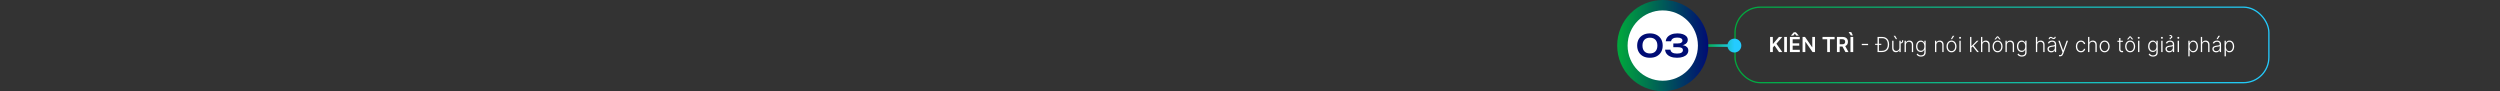 <svg width="100%" viewBox="0 0 1920 70" fill="none" xmlns="http://www.w3.org/2000/svg">
<rect x="0" y="0" width="1920" height="70" fill="#333333" stroke="none"/>
<rect x="1332.5" y="5.5" width="410" height="58" rx="19.5" stroke="url(#paint0_linear_2014_704)"/>
<path d="M1359.43 40V28.364H1361.54V33.71H1361.68L1366.22 28.364H1368.79L1364.29 33.585L1368.83 40H1366.3L1362.83 35.011L1361.54 36.534V40H1359.43ZM1372.37 28.364V40H1370.26V28.364H1372.37ZM1374.65 40V28.364H1382.22V30.131H1376.76V33.29H1381.82V35.057H1376.76V38.233H1382.26V40H1374.65ZM1379.59 27.318L1378.44 25.864L1377.28 27.318H1375.48V27.239L1377.64 24.784H1379.24L1381.39 27.239V27.318H1379.59ZM1393.93 28.364V40H1392.05L1386.57 32.074H1386.47V40H1384.37V28.364H1386.25L1391.73 36.295H1391.83V28.364H1393.93ZM1399.68 30.131V28.364H1408.97V30.131H1405.37V40H1403.28V30.131H1399.68ZM1410.76 40V28.364H1415.12C1416.01 28.364 1416.76 28.519 1417.37 28.829C1417.98 29.14 1418.44 29.576 1418.75 30.136C1419.07 30.693 1419.22 31.343 1419.22 32.085C1419.22 32.831 1419.06 33.479 1418.75 34.028C1418.43 34.574 1417.97 34.996 1417.35 35.295C1416.74 35.591 1415.99 35.739 1415.09 35.739H1411.98V33.989H1414.81C1415.33 33.989 1415.76 33.917 1416.09 33.773C1416.43 33.625 1416.67 33.411 1416.83 33.131C1416.99 32.847 1417.08 32.498 1417.08 32.085C1417.08 31.672 1416.99 31.32 1416.83 31.028C1416.67 30.733 1416.42 30.509 1416.09 30.358C1415.75 30.203 1415.32 30.125 1414.8 30.125H1412.87V40H1410.76ZM1416.77 34.727L1419.65 40H1417.3L1414.47 34.727H1416.77ZM1423.27 28.364V40H1421.16V28.364H1423.27ZM1421.47 27.216L1419.73 24.619H1421.74L1423.01 27.216H1421.47ZM1434.69 33.705V34.659H1429.85V33.705H1434.69ZM1445.35 40H1442.53V39.045H1445.28C1446.28 39.045 1447.12 38.849 1447.79 38.455C1448.47 38.061 1448.97 37.498 1449.31 36.767C1449.65 36.036 1449.82 35.165 1449.82 34.153C1449.81 33.15 1449.65 32.286 1449.32 31.562C1448.99 30.839 1448.51 30.284 1447.86 29.898C1447.22 29.511 1446.43 29.318 1445.49 29.318H1442.48V28.364H1445.55C1446.66 28.364 1447.61 28.595 1448.4 29.057C1449.19 29.519 1449.79 30.182 1450.21 31.046C1450.63 31.909 1450.85 32.945 1450.85 34.153C1450.85 35.373 1450.63 36.42 1450.2 37.295C1449.77 38.167 1449.14 38.835 1448.32 39.301C1447.5 39.767 1446.51 40 1445.35 40ZM1443 28.364V40H1441.94V28.364H1443ZM1440.08 34.438V33.619H1444.85V34.438H1440.08ZM1460.78 30.915H1461.69C1461.69 31.46 1461.62 31.915 1461.48 32.278C1461.34 32.638 1461.1 32.909 1460.76 33.091C1460.43 33.273 1459.97 33.364 1459.38 33.364V32.619C1459.8 32.619 1460.11 32.562 1460.31 32.449C1460.51 32.331 1460.64 32.148 1460.69 31.898C1460.75 31.644 1460.78 31.316 1460.78 30.915ZM1458.73 36.665V31.273H1459.74V40H1458.73V38.551H1458.65C1458.45 38.998 1458.13 39.371 1457.68 39.67C1457.24 39.966 1456.7 40.114 1456.06 40.114C1455.5 40.114 1455.01 39.992 1454.57 39.75C1454.14 39.504 1453.8 39.144 1453.56 38.67C1453.31 38.197 1453.19 37.615 1453.19 36.926V31.273H1454.2V36.864C1454.2 37.545 1454.4 38.095 1454.8 38.511C1455.2 38.924 1455.72 39.131 1456.35 39.131C1456.74 39.131 1457.12 39.036 1457.48 38.847C1457.85 38.657 1458.15 38.381 1458.38 38.017C1458.62 37.65 1458.73 37.199 1458.73 36.665ZM1456.04 30.062L1454.3 27.483H1455.49L1456.95 30.062H1456.04ZM1463.72 34.545V40H1462.71V31.273H1463.69V32.642H1463.78C1463.99 32.195 1464.31 31.837 1464.74 31.568C1465.17 31.296 1465.71 31.159 1466.35 31.159C1466.94 31.159 1467.45 31.282 1467.9 31.528C1468.34 31.771 1468.69 32.129 1468.94 32.602C1469.19 33.076 1469.31 33.657 1469.31 34.347V40H1468.3V34.409C1468.3 33.693 1468.1 33.127 1467.7 32.71C1467.3 32.294 1466.77 32.085 1466.1 32.085C1465.64 32.085 1465.23 32.184 1464.88 32.381C1464.52 32.578 1464.24 32.862 1464.03 33.233C1463.82 33.6 1463.72 34.038 1463.72 34.545ZM1475.31 43.455C1474.71 43.455 1474.19 43.377 1473.74 43.222C1473.3 43.07 1472.92 42.862 1472.61 42.597C1472.31 42.331 1472.07 42.034 1471.9 41.705L1472.73 41.159C1472.85 41.379 1473.02 41.595 1473.23 41.807C1473.44 42.019 1473.71 42.195 1474.05 42.335C1474.39 42.475 1474.81 42.545 1475.31 42.545C1476.08 42.545 1476.7 42.352 1477.17 41.966C1477.65 41.58 1477.89 40.979 1477.89 40.165V38.199H1477.8C1477.68 38.464 1477.51 38.729 1477.29 38.994C1477.07 39.256 1476.79 39.474 1476.43 39.648C1476.08 39.822 1475.64 39.909 1475.12 39.909C1474.42 39.909 1473.8 39.737 1473.26 39.392C1472.72 39.047 1472.3 38.555 1471.99 37.915C1471.68 37.271 1471.53 36.504 1471.53 35.614C1471.53 34.731 1471.68 33.955 1471.98 33.284C1472.28 32.614 1472.7 32.091 1473.24 31.716C1473.78 31.341 1474.42 31.153 1475.13 31.153C1475.67 31.153 1476.11 31.248 1476.46 31.438C1476.82 31.623 1477.1 31.854 1477.31 32.131C1477.53 32.407 1477.7 32.676 1477.82 32.938H1477.92V31.273H1478.91V40.227C1478.91 40.966 1478.75 41.574 1478.44 42.051C1478.12 42.528 1477.69 42.881 1477.15 43.108C1476.61 43.339 1475.99 43.455 1475.31 43.455ZM1475.24 38.983C1475.8 38.983 1476.28 38.849 1476.67 38.58C1477.07 38.307 1477.38 37.917 1477.59 37.409C1477.8 36.901 1477.91 36.297 1477.91 35.597C1477.91 34.915 1477.8 34.311 1477.6 33.784C1477.39 33.254 1477.08 32.837 1476.69 32.534C1476.29 32.227 1475.81 32.074 1475.24 32.074C1474.65 32.074 1474.16 32.231 1473.76 32.545C1473.36 32.86 1473.06 33.284 1472.85 33.818C1472.65 34.349 1472.54 34.941 1472.54 35.597C1472.54 36.263 1472.65 36.852 1472.86 37.364C1473.06 37.871 1473.37 38.269 1473.77 38.557C1474.17 38.841 1474.66 38.983 1475.24 38.983ZM1487.1 34.545V40H1486.09V31.273H1487.07V32.642H1487.16C1487.36 32.195 1487.68 31.837 1488.11 31.568C1488.55 31.296 1489.09 31.159 1489.73 31.159C1490.31 31.159 1490.83 31.282 1491.27 31.528C1491.72 31.771 1492.07 32.129 1492.31 32.602C1492.56 33.076 1492.69 33.657 1492.69 34.347V40H1491.68V34.409C1491.68 33.693 1491.48 33.127 1491.07 32.71C1490.68 32.294 1490.14 32.085 1489.47 32.085C1489.01 32.085 1488.61 32.184 1488.25 32.381C1487.89 32.578 1487.61 32.862 1487.4 33.233C1487.2 33.6 1487.1 34.038 1487.1 34.545ZM1498.74 40.182C1497.99 40.182 1497.32 39.99 1496.74 39.608C1496.17 39.225 1495.72 38.697 1495.39 38.023C1495.06 37.345 1494.9 36.562 1494.9 35.676C1494.9 34.782 1495.06 33.996 1495.39 33.318C1495.72 32.636 1496.17 32.106 1496.74 31.727C1497.32 31.345 1497.99 31.153 1498.74 31.153C1499.5 31.153 1500.16 31.345 1500.74 31.727C1501.31 32.11 1501.76 32.64 1502.09 33.318C1502.42 33.996 1502.58 34.782 1502.58 35.676C1502.58 36.562 1502.42 37.345 1502.1 38.023C1501.77 38.697 1501.32 39.225 1500.74 39.608C1500.16 39.99 1499.5 40.182 1498.74 40.182ZM1498.74 39.256C1499.35 39.256 1499.86 39.093 1500.28 38.767C1500.7 38.441 1501.02 38.008 1501.24 37.466C1501.46 36.924 1501.57 36.328 1501.57 35.676C1501.57 35.025 1501.46 34.426 1501.24 33.881C1501.02 33.335 1500.7 32.898 1500.28 32.568C1499.86 32.239 1499.35 32.074 1498.74 32.074C1498.14 32.074 1497.63 32.239 1497.2 32.568C1496.78 32.898 1496.46 33.335 1496.24 33.881C1496.03 34.426 1495.92 35.025 1495.92 35.676C1495.92 36.328 1496.03 36.924 1496.24 37.466C1496.46 38.008 1496.78 38.441 1497.2 38.767C1497.62 39.093 1498.14 39.256 1498.74 39.256ZM1498.27 30.062L1499.73 27.483H1500.92L1499.18 30.062H1498.27ZM1504.82 40V31.273H1505.83V40H1504.82ZM1505.33 29.773C1505.12 29.773 1504.95 29.703 1504.8 29.562C1504.65 29.419 1504.58 29.246 1504.58 29.046C1504.58 28.845 1504.65 28.674 1504.8 28.534C1504.95 28.39 1505.12 28.318 1505.33 28.318C1505.54 28.318 1505.72 28.39 1505.87 28.534C1506.01 28.674 1506.09 28.845 1506.09 29.046C1506.09 29.246 1506.01 29.419 1505.87 29.562C1505.72 29.703 1505.54 29.773 1505.33 29.773ZM1513.93 36.705L1513.92 35.381H1514.14L1518.23 31.273H1519.51L1515.47 35.318L1515.38 35.335L1513.93 36.705ZM1513.01 40V28.364H1514.02V40H1513.01ZM1518.44 40L1514.9 35.517L1515.63 34.818L1519.74 40H1518.44ZM1522.42 34.545V40H1521.41V28.364H1522.42V32.642H1522.52C1522.72 32.191 1523.04 31.831 1523.46 31.562C1523.9 31.294 1524.44 31.159 1525.1 31.159C1525.69 31.159 1526.21 31.28 1526.66 31.523C1527.1 31.765 1527.45 32.123 1527.7 32.597C1527.95 33.07 1528.08 33.653 1528.08 34.347V40H1527.06V34.409C1527.06 33.689 1526.86 33.123 1526.46 32.71C1526.06 32.294 1525.52 32.085 1524.85 32.085C1524.38 32.085 1523.96 32.184 1523.6 32.381C1523.24 32.578 1522.95 32.862 1522.74 33.233C1522.53 33.6 1522.42 34.038 1522.42 34.545ZM1534.13 40.182C1533.38 40.182 1532.71 39.99 1532.13 39.608C1531.56 39.225 1531.11 38.697 1530.78 38.023C1530.46 37.345 1530.29 36.562 1530.29 35.676C1530.29 34.782 1530.46 33.996 1530.78 33.318C1531.11 32.636 1531.56 32.106 1532.13 31.727C1532.71 31.345 1533.38 31.153 1534.13 31.153C1534.89 31.153 1535.55 31.345 1536.13 31.727C1536.7 32.11 1537.15 32.64 1537.48 33.318C1537.81 33.996 1537.97 34.782 1537.97 35.676C1537.97 36.562 1537.81 37.345 1537.49 38.023C1537.16 38.697 1536.71 39.225 1536.13 39.608C1535.55 39.99 1534.89 40.182 1534.13 40.182ZM1534.13 39.256C1534.74 39.256 1535.25 39.093 1535.67 38.767C1536.09 38.441 1536.41 38.008 1536.63 37.466C1536.85 36.924 1536.96 36.328 1536.96 35.676C1536.96 35.025 1536.85 34.426 1536.63 33.881C1536.41 33.335 1536.09 32.898 1535.67 32.568C1535.25 32.239 1534.74 32.074 1534.13 32.074C1533.53 32.074 1533.02 32.239 1532.59 32.568C1532.17 32.898 1531.85 33.335 1531.63 33.881C1531.42 34.426 1531.31 35.025 1531.31 35.676C1531.31 36.328 1531.42 36.924 1531.63 37.466C1531.85 38.008 1532.17 38.441 1532.59 38.767C1533.01 39.093 1533.53 39.256 1534.13 39.256ZM1535.49 30.273L1534.13 28.631L1532.78 30.273H1531.79V30.199L1533.71 27.909H1534.56L1536.48 30.199V30.273H1535.49ZM1541.21 34.545V40H1540.19V31.273H1541.18V32.642H1541.27C1541.47 32.195 1541.79 31.837 1542.22 31.568C1542.66 31.296 1543.2 31.159 1543.84 31.159C1544.42 31.159 1544.94 31.282 1545.38 31.528C1545.83 31.771 1546.18 32.129 1546.42 32.602C1546.67 33.076 1546.8 33.657 1546.8 34.347V40H1545.79V34.409C1545.79 33.693 1545.58 33.127 1545.18 32.71C1544.79 32.294 1544.25 32.085 1543.58 32.085C1543.12 32.085 1542.72 32.184 1542.36 32.381C1542 32.578 1541.72 32.862 1541.51 33.233C1541.31 33.6 1541.21 34.038 1541.21 34.545ZM1552.79 43.455C1552.2 43.455 1551.67 43.377 1551.23 43.222C1550.78 43.07 1550.4 42.862 1550.1 42.597C1549.79 42.331 1549.55 42.034 1549.38 41.705L1550.21 41.159C1550.34 41.379 1550.5 41.595 1550.71 41.807C1550.92 42.019 1551.2 42.195 1551.53 42.335C1551.88 42.475 1552.29 42.545 1552.79 42.545C1553.56 42.545 1554.19 42.352 1554.66 41.966C1555.14 41.58 1555.38 40.979 1555.38 40.165V38.199H1555.28C1555.17 38.464 1555 38.729 1554.78 38.994C1554.56 39.256 1554.27 39.474 1553.91 39.648C1553.56 39.822 1553.13 39.909 1552.6 39.909C1551.91 39.909 1551.29 39.737 1550.74 39.392C1550.21 39.047 1549.78 38.555 1549.47 37.915C1549.16 37.271 1549.01 36.504 1549.01 35.614C1549.01 34.731 1549.16 33.955 1549.46 33.284C1549.76 32.614 1550.19 32.091 1550.73 31.716C1551.27 31.341 1551.9 31.153 1552.62 31.153C1553.15 31.153 1553.6 31.248 1553.95 31.438C1554.3 31.623 1554.58 31.854 1554.8 32.131C1555.01 32.407 1555.18 32.676 1555.3 32.938H1555.4V31.273H1556.39V40.227C1556.39 40.966 1556.23 41.574 1555.92 42.051C1555.61 42.528 1555.18 42.881 1554.64 43.108C1554.09 43.339 1553.48 43.455 1552.79 43.455ZM1552.72 38.983C1553.28 38.983 1553.76 38.849 1554.16 38.58C1554.56 38.307 1554.86 37.917 1555.07 37.409C1555.29 36.901 1555.39 36.297 1555.39 35.597C1555.39 34.915 1555.29 34.311 1555.08 33.784C1554.87 33.254 1554.57 32.837 1554.17 32.534C1553.78 32.227 1553.29 32.074 1552.72 32.074C1552.14 32.074 1551.65 32.231 1551.24 32.545C1550.84 32.86 1550.54 33.284 1550.34 33.818C1550.13 34.349 1550.03 34.941 1550.03 35.597C1550.03 36.263 1550.13 36.852 1550.34 37.364C1550.55 37.871 1550.85 38.269 1551.26 38.557C1551.66 38.841 1552.15 38.983 1552.72 38.983ZM1564.58 34.545V40H1563.57V28.364H1564.58V32.642H1564.67C1564.88 32.191 1565.19 31.831 1565.62 31.562C1566.05 31.294 1566.6 31.159 1567.26 31.159C1567.85 31.159 1568.37 31.28 1568.81 31.523C1569.26 31.765 1569.61 32.123 1569.86 32.597C1570.11 33.07 1570.23 33.653 1570.23 34.347V40H1569.22V34.409C1569.22 33.689 1569.02 33.123 1568.62 32.71C1568.22 32.294 1567.68 32.085 1567 32.085C1566.54 32.085 1566.12 32.184 1565.76 32.381C1565.39 32.578 1565.11 32.862 1564.89 33.233C1564.69 33.6 1564.58 34.038 1564.58 34.545ZM1575.34 40.199C1574.81 40.199 1574.33 40.097 1573.89 39.892C1573.46 39.684 1573.11 39.385 1572.85 38.994C1572.59 38.6 1572.47 38.123 1572.47 37.562C1572.47 37.131 1572.55 36.767 1572.71 36.472C1572.87 36.176 1573.1 35.934 1573.4 35.744C1573.7 35.555 1574.06 35.405 1574.47 35.295C1574.88 35.186 1575.33 35.1 1575.82 35.04C1576.31 34.979 1576.72 34.926 1577.06 34.881C1577.4 34.835 1577.66 34.763 1577.84 34.665C1578.01 34.566 1578.1 34.407 1578.1 34.188V33.983C1578.1 33.388 1577.92 32.92 1577.57 32.58C1577.22 32.235 1576.71 32.062 1576.05 32.062C1575.42 32.062 1574.9 32.201 1574.51 32.477C1574.11 32.754 1573.84 33.08 1573.68 33.455L1572.72 33.108C1572.91 32.631 1573.19 32.25 1573.53 31.966C1573.88 31.678 1574.27 31.472 1574.7 31.347C1575.14 31.218 1575.57 31.153 1576.02 31.153C1576.35 31.153 1576.7 31.197 1577.06 31.284C1577.42 31.371 1577.76 31.523 1578.07 31.739C1578.38 31.951 1578.63 32.248 1578.82 32.631C1579.02 33.01 1579.11 33.49 1579.11 34.074V40H1578.1V38.619H1578.04C1577.92 38.877 1577.74 39.127 1577.5 39.369C1577.26 39.612 1576.96 39.811 1576.6 39.966C1576.24 40.121 1575.82 40.199 1575.34 40.199ZM1575.47 39.273C1576.01 39.273 1576.48 39.153 1576.87 38.915C1577.26 38.676 1577.57 38.36 1577.78 37.966C1577.99 37.568 1578.1 37.131 1578.1 36.653V35.392C1578.03 35.464 1577.9 35.528 1577.72 35.585C1577.55 35.642 1577.34 35.693 1577.11 35.739C1576.89 35.78 1576.66 35.816 1576.43 35.847C1576.2 35.877 1576 35.903 1575.82 35.926C1575.33 35.987 1574.91 36.081 1574.56 36.21C1574.21 36.339 1573.94 36.517 1573.76 36.744C1573.57 36.968 1573.48 37.256 1573.48 37.608C1573.48 38.138 1573.67 38.549 1574.05 38.841C1574.42 39.129 1574.9 39.273 1575.47 39.273ZM1574.19 30.068L1573.37 30.023C1573.39 29.519 1573.55 29.106 1573.87 28.784C1574.18 28.462 1574.57 28.301 1575.02 28.301C1575.25 28.301 1575.46 28.343 1575.63 28.426C1575.8 28.506 1575.97 28.599 1576.12 28.704C1576.27 28.807 1576.43 28.898 1576.59 28.977C1576.75 29.057 1576.94 29.097 1577.14 29.097C1577.37 29.097 1577.57 29.013 1577.74 28.847C1577.92 28.68 1578.02 28.474 1578.04 28.227L1578.84 28.318C1578.81 28.826 1578.64 29.233 1578.32 29.54C1578.01 29.843 1577.63 29.994 1577.19 29.994C1576.93 29.994 1576.72 29.954 1576.55 29.875C1576.38 29.792 1576.22 29.699 1576.08 29.597C1575.94 29.491 1575.8 29.398 1575.64 29.318C1575.48 29.239 1575.29 29.199 1575.07 29.199C1574.83 29.199 1574.62 29.282 1574.45 29.449C1574.29 29.616 1574.2 29.822 1574.19 30.068ZM1582.2 43.273C1582 43.273 1581.81 43.254 1581.63 43.216C1581.46 43.178 1581.32 43.136 1581.22 43.091L1581.49 42.199C1581.84 42.305 1582.14 42.343 1582.41 42.312C1582.68 42.286 1582.92 42.165 1583.13 41.949C1583.34 41.737 1583.52 41.411 1583.68 40.972L1584 40.085L1580.79 31.273H1581.89L1584.48 38.665H1584.56L1587.15 31.273H1588.25L1584.55 41.381C1584.4 41.801 1584.21 42.151 1583.98 42.432C1583.75 42.716 1583.49 42.926 1583.19 43.062C1582.89 43.203 1582.56 43.273 1582.2 43.273ZM1598.13 40.182C1597.35 40.182 1596.67 39.987 1596.1 39.597C1595.52 39.206 1595.07 38.672 1594.75 37.994C1594.44 37.316 1594.28 36.544 1594.28 35.676C1594.28 34.801 1594.44 34.023 1594.76 33.341C1595.09 32.659 1595.54 32.125 1596.11 31.739C1596.69 31.349 1597.36 31.153 1598.12 31.153C1598.7 31.153 1599.23 31.267 1599.7 31.494C1600.18 31.718 1600.57 32.034 1600.87 32.443C1601.18 32.849 1601.38 33.322 1601.46 33.864H1600.44C1600.33 33.371 1600.07 32.951 1599.67 32.602C1599.27 32.25 1598.76 32.074 1598.13 32.074C1597.58 32.074 1597.09 32.225 1596.66 32.528C1596.23 32.828 1595.89 33.246 1595.65 33.784C1595.41 34.318 1595.29 34.938 1595.29 35.642C1595.29 36.35 1595.41 36.977 1595.65 37.523C1595.88 38.064 1596.21 38.489 1596.63 38.795C1597.06 39.102 1597.56 39.256 1598.13 39.256C1598.52 39.256 1598.87 39.184 1599.19 39.04C1599.51 38.892 1599.78 38.684 1600 38.415C1600.22 38.146 1600.37 37.826 1600.44 37.455H1601.46C1601.39 37.981 1601.2 38.451 1600.9 38.864C1600.61 39.273 1600.22 39.595 1599.75 39.83C1599.28 40.064 1598.74 40.182 1598.13 40.182ZM1604.64 34.545V40H1603.63V28.364H1604.64V32.642H1604.73C1604.94 32.191 1605.26 31.831 1605.68 31.562C1606.12 31.294 1606.66 31.159 1607.32 31.159C1607.91 31.159 1608.43 31.28 1608.88 31.523C1609.32 31.765 1609.67 32.123 1609.92 32.597C1610.17 33.07 1610.3 33.653 1610.3 34.347V40H1609.28V34.409C1609.28 33.689 1609.08 33.123 1608.68 32.71C1608.28 32.294 1607.74 32.085 1607.06 32.085C1606.6 32.085 1606.18 32.184 1605.82 32.381C1605.46 32.578 1605.17 32.862 1604.96 33.233C1604.75 33.6 1604.64 34.038 1604.64 34.545ZM1616.35 40.182C1615.6 40.182 1614.93 39.99 1614.35 39.608C1613.78 39.225 1613.33 38.697 1613 38.023C1612.67 37.345 1612.51 36.562 1612.51 35.676C1612.51 34.782 1612.67 33.996 1613 33.318C1613.33 32.636 1613.78 32.106 1614.35 31.727C1614.93 31.345 1615.6 31.153 1616.35 31.153C1617.11 31.153 1617.77 31.345 1618.35 31.727C1618.92 32.11 1619.37 32.64 1619.7 33.318C1620.03 33.996 1620.19 34.782 1620.19 35.676C1620.19 36.562 1620.03 37.345 1619.7 38.023C1619.38 38.697 1618.93 39.225 1618.35 39.608C1617.77 39.99 1617.11 40.182 1616.35 40.182ZM1616.35 39.256C1616.96 39.256 1617.47 39.093 1617.89 38.767C1618.31 38.441 1618.63 38.008 1618.85 37.466C1619.07 36.924 1619.18 36.328 1619.18 35.676C1619.18 35.025 1619.07 34.426 1618.85 33.881C1618.63 33.335 1618.31 32.898 1617.89 32.568C1617.47 32.239 1616.96 32.074 1616.35 32.074C1615.75 32.074 1615.24 32.239 1614.81 32.568C1614.39 32.898 1614.07 33.335 1613.85 33.881C1613.64 34.426 1613.53 35.025 1613.53 35.676C1613.53 36.328 1613.64 36.924 1613.85 37.466C1614.07 38.008 1614.39 38.441 1614.81 38.767C1615.23 39.093 1615.75 39.256 1616.35 39.256ZM1630.35 31.273V32.153H1626.19V31.273H1630.35ZM1627.49 29.182H1628.5V37.722C1628.5 38.085 1628.57 38.371 1628.69 38.58C1628.82 38.784 1628.98 38.93 1629.18 39.017C1629.38 39.1 1629.6 39.142 1629.82 39.142C1629.96 39.142 1630.07 39.135 1630.16 39.119C1630.26 39.1 1630.34 39.081 1630.41 39.062L1630.63 39.977C1630.53 40.015 1630.41 40.049 1630.27 40.08C1630.12 40.114 1629.94 40.131 1629.73 40.131C1629.36 40.131 1629 40.049 1628.66 39.886C1628.32 39.724 1628.04 39.481 1627.82 39.159C1627.6 38.837 1627.49 38.438 1627.49 37.96V29.182ZM1635.95 40.182C1635.19 40.182 1634.53 39.99 1633.95 39.608C1633.37 39.225 1632.92 38.697 1632.59 38.023C1632.27 37.345 1632.11 36.562 1632.11 35.676C1632.11 34.782 1632.27 33.996 1632.59 33.318C1632.92 32.636 1633.37 32.106 1633.95 31.727C1634.53 31.345 1635.19 31.153 1635.95 31.153C1636.7 31.153 1637.36 31.345 1637.94 31.727C1638.52 32.11 1638.97 32.64 1639.29 33.318C1639.62 33.996 1639.79 34.782 1639.79 35.676C1639.79 36.562 1639.62 37.345 1639.3 38.023C1638.97 38.697 1638.52 39.225 1637.94 39.608C1637.36 39.99 1636.7 40.182 1635.95 40.182ZM1635.95 39.256C1636.55 39.256 1637.07 39.093 1637.49 38.767C1637.91 38.441 1638.22 38.008 1638.44 37.466C1638.66 36.924 1638.77 36.328 1638.77 35.676C1638.77 35.025 1638.66 34.426 1638.44 33.881C1638.22 33.335 1637.91 32.898 1637.49 32.568C1637.07 32.239 1636.55 32.074 1635.95 32.074C1635.34 32.074 1634.83 32.239 1634.41 32.568C1633.99 32.898 1633.67 33.335 1633.45 33.881C1633.23 34.426 1633.12 35.025 1633.12 35.676C1633.12 36.328 1633.23 36.924 1633.45 37.466C1633.67 38.008 1633.99 38.441 1634.41 38.767C1634.83 39.093 1635.34 39.256 1635.95 39.256ZM1637.3 30.273L1635.95 28.631L1634.59 30.273H1633.6V30.199L1635.52 27.909H1636.37L1638.29 30.199V30.273H1637.3ZM1642.02 40V31.273H1643.04V40H1642.02ZM1642.54 29.773C1642.33 29.773 1642.15 29.703 1642 29.562C1641.85 29.419 1641.78 29.246 1641.78 29.046C1641.78 28.845 1641.85 28.674 1642 28.534C1642.15 28.39 1642.33 28.318 1642.54 28.318C1642.74 28.318 1642.92 28.39 1643.07 28.534C1643.22 28.674 1643.29 28.845 1643.29 29.046C1643.29 29.246 1643.22 29.419 1643.07 29.562C1642.92 29.703 1642.74 29.773 1642.54 29.773ZM1653.54 43.455C1652.95 43.455 1652.42 43.377 1651.98 43.222C1651.53 43.07 1651.15 42.862 1650.85 42.597C1650.54 42.331 1650.3 42.034 1650.13 41.705L1650.96 41.159C1651.09 41.379 1651.25 41.595 1651.46 41.807C1651.67 42.019 1651.95 42.195 1652.28 42.335C1652.63 42.475 1653.04 42.545 1653.54 42.545C1654.31 42.545 1654.94 42.352 1655.41 41.966C1655.89 41.58 1656.12 40.979 1656.12 40.165V38.199H1656.03C1655.92 38.464 1655.75 38.729 1655.53 38.994C1655.31 39.256 1655.02 39.474 1654.66 39.648C1654.31 39.822 1653.88 39.909 1653.35 39.909C1652.66 39.909 1652.04 39.737 1651.49 39.392C1650.96 39.047 1650.53 38.555 1650.22 37.915C1649.91 37.271 1649.76 36.504 1649.76 35.614C1649.76 34.731 1649.91 33.955 1650.21 33.284C1650.51 32.614 1650.94 32.091 1651.48 31.716C1652.02 31.341 1652.65 31.153 1653.37 31.153C1653.9 31.153 1654.35 31.248 1654.7 31.438C1655.05 31.623 1655.33 31.854 1655.55 32.131C1655.76 32.407 1655.93 32.676 1656.05 32.938H1656.15V31.273H1657.14V40.227C1657.14 40.966 1656.98 41.574 1656.67 42.051C1656.36 42.528 1655.93 42.881 1655.39 43.108C1654.84 43.339 1654.23 43.455 1653.54 43.455ZM1653.47 38.983C1654.03 38.983 1654.51 38.849 1654.91 38.58C1655.31 38.307 1655.61 37.917 1655.82 37.409C1656.04 36.901 1656.14 36.297 1656.14 35.597C1656.14 34.915 1656.04 34.311 1655.83 33.784C1655.62 33.254 1655.32 32.837 1654.92 32.534C1654.53 32.227 1654.04 32.074 1653.47 32.074C1652.89 32.074 1652.4 32.231 1651.99 32.545C1651.59 32.86 1651.29 33.284 1651.09 33.818C1650.88 34.349 1650.78 34.941 1650.78 35.597C1650.78 36.263 1650.88 36.852 1651.09 37.364C1651.3 37.871 1651.6 38.269 1652.01 38.557C1652.41 38.841 1652.9 38.983 1653.47 38.983ZM1659.83 40V31.273H1660.85V40H1659.83ZM1660.35 29.773C1660.14 29.773 1659.96 29.703 1659.81 29.562C1659.67 29.419 1659.59 29.246 1659.59 29.046C1659.59 28.845 1659.67 28.674 1659.81 28.534C1659.96 28.39 1660.14 28.318 1660.35 28.318C1660.56 28.318 1660.73 28.39 1660.88 28.534C1661.03 28.674 1661.1 28.845 1661.1 29.046C1661.1 29.246 1661.03 29.419 1660.88 29.562C1660.73 29.703 1660.56 29.773 1660.35 29.773ZM1665.96 40.199C1665.43 40.199 1664.95 40.097 1664.52 39.892C1664.08 39.684 1663.73 39.385 1663.48 38.994C1663.22 38.6 1663.09 38.123 1663.09 37.562C1663.09 37.131 1663.17 36.767 1663.34 36.472C1663.5 36.176 1663.73 35.934 1664.03 35.744C1664.33 35.555 1664.68 35.405 1665.09 35.295C1665.5 35.186 1665.95 35.1 1666.44 35.04C1666.93 34.979 1667.34 34.926 1667.68 34.881C1668.02 34.835 1668.28 34.763 1668.46 34.665C1668.64 34.566 1668.73 34.407 1668.73 34.188V33.983C1668.73 33.388 1668.55 32.92 1668.19 32.58C1667.84 32.235 1667.33 32.062 1666.67 32.062C1666.04 32.062 1665.53 32.201 1665.13 32.477C1664.74 32.754 1664.46 33.08 1664.3 33.455L1663.34 33.108C1663.54 32.631 1663.81 32.25 1664.16 31.966C1664.51 31.678 1664.9 31.472 1665.33 31.347C1665.76 31.218 1666.2 31.153 1666.64 31.153C1666.98 31.153 1667.32 31.197 1667.68 31.284C1668.05 31.371 1668.38 31.523 1668.69 31.739C1669 31.951 1669.26 32.248 1669.45 32.631C1669.64 33.01 1669.74 33.49 1669.74 34.074V40H1668.73V38.619H1668.66C1668.54 38.877 1668.36 39.127 1668.12 39.369C1667.89 39.612 1667.59 39.811 1667.23 39.966C1666.87 40.121 1666.45 40.199 1665.96 40.199ZM1666.1 39.273C1666.63 39.273 1667.1 39.153 1667.49 38.915C1667.89 38.676 1668.19 38.36 1668.4 37.966C1668.62 37.568 1668.73 37.131 1668.73 36.653V35.392C1668.65 35.464 1668.52 35.528 1668.35 35.585C1668.17 35.642 1667.97 35.693 1667.74 35.739C1667.51 35.78 1667.28 35.816 1667.06 35.847C1666.83 35.877 1666.62 35.903 1666.44 35.926C1665.95 35.987 1665.53 36.081 1665.18 36.21C1664.83 36.339 1664.57 36.517 1664.38 36.744C1664.2 36.968 1664.1 37.256 1664.1 37.608C1664.1 38.138 1664.29 38.549 1664.67 38.841C1665.05 39.129 1665.52 39.273 1666.1 39.273ZM1667.18 30.114H1666.32V28.926C1666.73 28.903 1667.02 28.841 1667.19 28.739C1667.35 28.636 1667.44 28.475 1667.44 28.256C1667.44 28.006 1667.32 27.824 1667.09 27.71C1666.85 27.593 1666.55 27.532 1666.16 27.528L1666.21 26.835C1666.93 26.835 1667.46 26.966 1667.82 27.227C1668.19 27.489 1668.37 27.837 1668.37 28.273C1668.37 28.651 1668.25 28.938 1668.01 29.131C1667.78 29.32 1667.5 29.434 1667.18 29.472V30.114ZM1672.44 40V31.273H1673.46V40H1672.44ZM1672.96 29.773C1672.75 29.773 1672.57 29.703 1672.42 29.562C1672.28 29.419 1672.2 29.246 1672.2 29.046C1672.2 28.845 1672.28 28.674 1672.42 28.534C1672.57 28.39 1672.75 28.318 1672.96 28.318C1673.17 28.318 1673.34 28.39 1673.49 28.534C1673.64 28.674 1673.71 28.845 1673.71 29.046C1673.71 29.246 1673.64 29.419 1673.49 29.562C1673.34 29.703 1673.17 29.773 1672.96 29.773ZM1680.63 43.273V31.273H1681.62V32.938H1681.73C1681.86 32.676 1682.02 32.409 1682.23 32.136C1682.45 31.86 1682.73 31.627 1683.08 31.438C1683.43 31.248 1683.87 31.153 1684.4 31.153C1685.12 31.153 1685.75 31.343 1686.29 31.722C1686.83 32.097 1687.25 32.623 1687.55 33.301C1687.86 33.975 1688.01 34.761 1688.01 35.659C1688.01 36.561 1687.86 37.35 1687.55 38.028C1687.25 38.706 1686.83 39.235 1686.29 39.614C1685.75 39.992 1685.13 40.182 1684.42 40.182C1683.89 40.182 1683.45 40.087 1683.09 39.898C1682.74 39.708 1682.45 39.475 1682.23 39.199C1682.02 38.919 1681.85 38.646 1681.73 38.381H1681.64V43.273H1680.63ZM1681.63 35.642C1681.63 36.347 1681.74 36.972 1681.94 37.517C1682.16 38.059 1682.46 38.485 1682.85 38.795C1683.25 39.102 1683.73 39.256 1684.3 39.256C1684.88 39.256 1685.37 39.097 1685.76 38.778C1686.16 38.456 1686.47 38.023 1686.68 37.477C1686.89 36.932 1687 36.32 1687 35.642C1687 34.972 1686.89 34.367 1686.68 33.83C1686.48 33.292 1686.18 32.865 1685.77 32.551C1685.37 32.233 1684.88 32.074 1684.3 32.074C1683.73 32.074 1683.25 32.227 1682.85 32.534C1682.45 32.837 1682.15 33.258 1681.94 33.795C1681.73 34.33 1681.63 34.945 1681.63 35.642ZM1691.24 34.545V40H1690.23V28.364H1691.24V32.642H1691.33C1691.53 32.191 1691.85 31.831 1692.28 31.562C1692.71 31.294 1693.25 31.159 1693.91 31.159C1694.5 31.159 1695.02 31.28 1695.47 31.523C1695.92 31.765 1696.27 32.123 1696.52 32.597C1696.77 33.07 1696.89 33.653 1696.89 34.347V40H1695.87V34.409C1695.87 33.689 1695.67 33.123 1695.27 32.71C1694.87 32.294 1694.34 32.085 1693.66 32.085C1693.19 32.085 1692.78 32.184 1692.41 32.381C1692.05 32.578 1691.76 32.862 1691.55 33.233C1691.34 33.6 1691.24 34.038 1691.24 34.545ZM1701.99 40.199C1701.46 40.199 1700.98 40.097 1700.55 39.892C1700.11 39.684 1699.77 39.385 1699.51 38.994C1699.25 38.6 1699.12 38.123 1699.12 37.562C1699.12 37.131 1699.2 36.767 1699.37 36.472C1699.53 36.176 1699.76 35.934 1700.06 35.744C1700.36 35.555 1700.71 35.405 1701.12 35.295C1701.53 35.186 1701.98 35.1 1702.47 35.04C1702.96 34.979 1703.38 34.926 1703.71 34.881C1704.05 34.835 1704.31 34.763 1704.49 34.665C1704.67 34.566 1704.76 34.407 1704.76 34.188V33.983C1704.76 33.388 1704.58 32.92 1704.22 32.58C1703.87 32.235 1703.36 32.062 1702.7 32.062C1702.07 32.062 1701.56 32.201 1701.16 32.477C1700.77 32.754 1700.49 33.08 1700.33 33.455L1699.37 33.108C1699.57 32.631 1699.84 32.25 1700.19 31.966C1700.54 31.678 1700.93 31.472 1701.36 31.347C1701.79 31.218 1702.23 31.153 1702.67 31.153C1703.01 31.153 1703.35 31.197 1703.71 31.284C1704.08 31.371 1704.41 31.523 1704.72 31.739C1705.04 31.951 1705.29 32.248 1705.48 32.631C1705.67 33.01 1705.77 33.49 1705.77 34.074V40H1704.76V38.619H1704.7C1704.57 38.877 1704.39 39.127 1704.16 39.369C1703.92 39.612 1703.62 39.811 1703.26 39.966C1702.9 40.121 1702.48 40.199 1701.99 40.199ZM1702.13 39.273C1702.67 39.273 1703.13 39.153 1703.53 38.915C1703.92 38.676 1704.22 38.36 1704.43 37.966C1704.65 37.568 1704.76 37.131 1704.76 36.653V35.392C1704.68 35.464 1704.56 35.528 1704.38 35.585C1704.2 35.642 1704 35.693 1703.77 35.739C1703.54 35.78 1703.32 35.816 1703.09 35.847C1702.86 35.877 1702.66 35.903 1702.47 35.926C1701.98 35.987 1701.56 36.081 1701.21 36.21C1700.86 36.339 1700.6 36.517 1700.41 36.744C1700.23 36.968 1700.13 37.256 1700.13 37.608C1700.13 38.138 1700.32 38.549 1700.7 38.841C1701.08 39.129 1701.56 39.273 1702.13 39.273ZM1702.29 30.062L1703.75 27.483H1704.95L1703.2 30.062H1702.29ZM1708.46 43.273V31.273H1709.44V32.938H1709.56C1709.68 32.676 1709.85 32.409 1710.06 32.136C1710.27 31.86 1710.55 31.627 1710.9 31.438C1711.26 31.248 1711.7 31.153 1712.23 31.153C1712.95 31.153 1713.58 31.343 1714.12 31.722C1714.66 32.097 1715.08 32.623 1715.38 33.301C1715.68 33.975 1715.84 34.761 1715.84 35.659C1715.84 36.561 1715.68 37.35 1715.38 38.028C1715.08 38.706 1714.66 39.235 1714.12 39.614C1713.58 39.992 1712.96 40.182 1712.24 40.182C1711.72 40.182 1711.28 40.087 1710.92 39.898C1710.57 39.708 1710.28 39.475 1710.06 39.199C1709.85 38.919 1709.68 38.646 1709.56 38.381H1709.47V43.273H1708.46ZM1709.46 35.642C1709.46 36.347 1709.56 36.972 1709.77 37.517C1709.98 38.059 1710.29 38.485 1710.68 38.795C1711.08 39.102 1711.56 39.256 1712.12 39.256C1712.7 39.256 1713.19 39.097 1713.59 38.778C1713.99 38.456 1714.3 38.023 1714.51 37.477C1714.72 36.932 1714.82 36.32 1714.82 35.642C1714.82 34.972 1714.72 34.367 1714.51 33.83C1714.31 33.292 1714 32.865 1713.6 32.551C1713.2 32.233 1712.71 32.074 1712.12 32.074C1711.56 32.074 1711.07 32.227 1710.68 32.534C1710.28 32.837 1709.98 33.258 1709.77 33.795C1709.56 34.33 1709.46 34.945 1709.46 35.642Z" fill="white"/>
<path d="M1326.67 35C1326.67 37.946 1329.05 40.333 1332 40.333C1334.95 40.333 1337.33 37.946 1337.33 35C1337.33 32.054 1334.95 29.667 1332 29.667C1329.05 29.667 1326.67 32.054 1326.67 35ZM1309 36H1332V34H1309V36Z" fill="url(#paint1_linear_2014_704)"/>
<circle cx="1277" cy="35" r="35" fill="url(#paint2_linear_2014_704)"/>
<circle cx="1277" cy="35" r="27" fill="white"/>
<path d="M1267.15 44.36C1265.14 44.36 1263.39 43.976 1261.92 43.208C1260.47 42.424 1259.34 41.328 1258.54 39.92C1257.74 38.512 1257.34 36.872 1257.34 35C1257.34 33.128 1257.74 31.488 1258.54 30.08C1259.34 28.672 1260.47 27.584 1261.92 26.816C1263.39 26.032 1265.14 25.64 1267.15 25.64C1269.15 25.64 1270.88 26.032 1272.34 26.816C1273.81 27.584 1274.95 28.672 1275.75 30.08C1276.55 31.488 1276.95 33.128 1276.95 35C1276.95 36.872 1276.55 38.512 1275.75 39.92C1274.95 41.328 1273.81 42.424 1272.34 43.208C1270.88 43.976 1269.15 44.36 1267.15 44.36ZM1267.15 41.048C1268.96 41.048 1270.36 40.52 1271.35 39.464C1272.36 38.392 1272.87 36.904 1272.87 35C1272.87 33.08 1272.36 31.592 1271.35 30.536C1270.36 29.48 1268.96 28.952 1267.15 28.952C1265.35 28.952 1263.94 29.48 1262.93 30.536C1261.92 31.592 1261.42 33.08 1261.42 35C1261.42 36.92 1261.92 38.408 1262.93 39.464C1263.94 40.52 1265.35 41.048 1267.15 41.048ZM1279.3 31.688C1279.4 30.552 1279.8 29.528 1280.5 28.616C1281.22 27.704 1282.24 26.984 1283.55 26.456C1284.86 25.912 1286.44 25.64 1288.28 25.64C1289.89 25.64 1291.29 25.848 1292.48 26.264C1293.66 26.68 1294.58 27.256 1295.24 27.992C1295.89 28.728 1296.22 29.6 1296.22 30.608C1296.22 31.424 1295.97 32.168 1295.48 32.84C1295 33.496 1294.25 34.024 1293.22 34.424C1292.2 34.808 1290.9 34.992 1289.33 34.976V34.52C1290.85 34.44 1292.15 34.56 1293.22 34.88C1294.31 35.184 1295.15 35.664 1295.74 36.32C1296.33 36.976 1296.63 37.8 1296.63 38.792C1296.63 39.864 1296.29 40.824 1295.6 41.672C1294.93 42.504 1293.94 43.16 1292.65 43.64C1291.35 44.12 1289.77 44.36 1287.92 44.36C1286.11 44.36 1284.53 44.104 1283.19 43.592C1281.85 43.08 1280.8 42.36 1280.05 41.432C1279.29 40.504 1278.89 39.416 1278.82 38.168H1282.9C1283.03 39.128 1283.51 39.864 1284.34 40.376C1285.17 40.888 1286.37 41.144 1287.92 41.144C1289.42 41.144 1290.56 40.912 1291.33 40.448C1292.09 39.984 1292.48 39.336 1292.48 38.504C1292.48 38.008 1292.35 37.592 1292.09 37.256C1291.84 36.92 1291.4 36.672 1290.77 36.512C1290.17 36.336 1289.33 36.248 1288.28 36.248H1285.11V33.392H1288.28C1289.65 33.392 1290.64 33.184 1291.23 32.768C1291.82 32.352 1292.12 31.816 1292.12 31.16C1292.12 30.424 1291.78 29.856 1291.11 29.456C1290.44 29.056 1289.42 28.856 1288.06 28.856C1286.67 28.856 1285.58 29.104 1284.8 29.6C1284.01 30.08 1283.54 30.776 1283.38 31.688H1279.3Z" fill="#000C74"/>
<defs>
<linearGradient id="paint0_linear_2014_704" x1="1332" y1="34.5" x2="1743" y2="34.5" gradientUnits="userSpaceOnUse">
<stop stop-color="#00A93C"/>
<stop offset="1" stop-color="#24CBFF"/>
</linearGradient>
<linearGradient id="paint1_linear_2014_704" x1="1309" y1="35.5" x2="1332" y2="35.5" gradientUnits="userSpaceOnUse">
<stop stop-color="#00A93C"/>
<stop offset="1" stop-color="#24CBFF"/>
</linearGradient>
<linearGradient id="paint2_linear_2014_704" x1="1242" y1="35" x2="1312" y2="35" gradientUnits="userSpaceOnUse">
<stop stop-color="#00A93C"/>
<stop offset="1" stop-color="#000C74"/>
</linearGradient>
</defs>
</svg>
